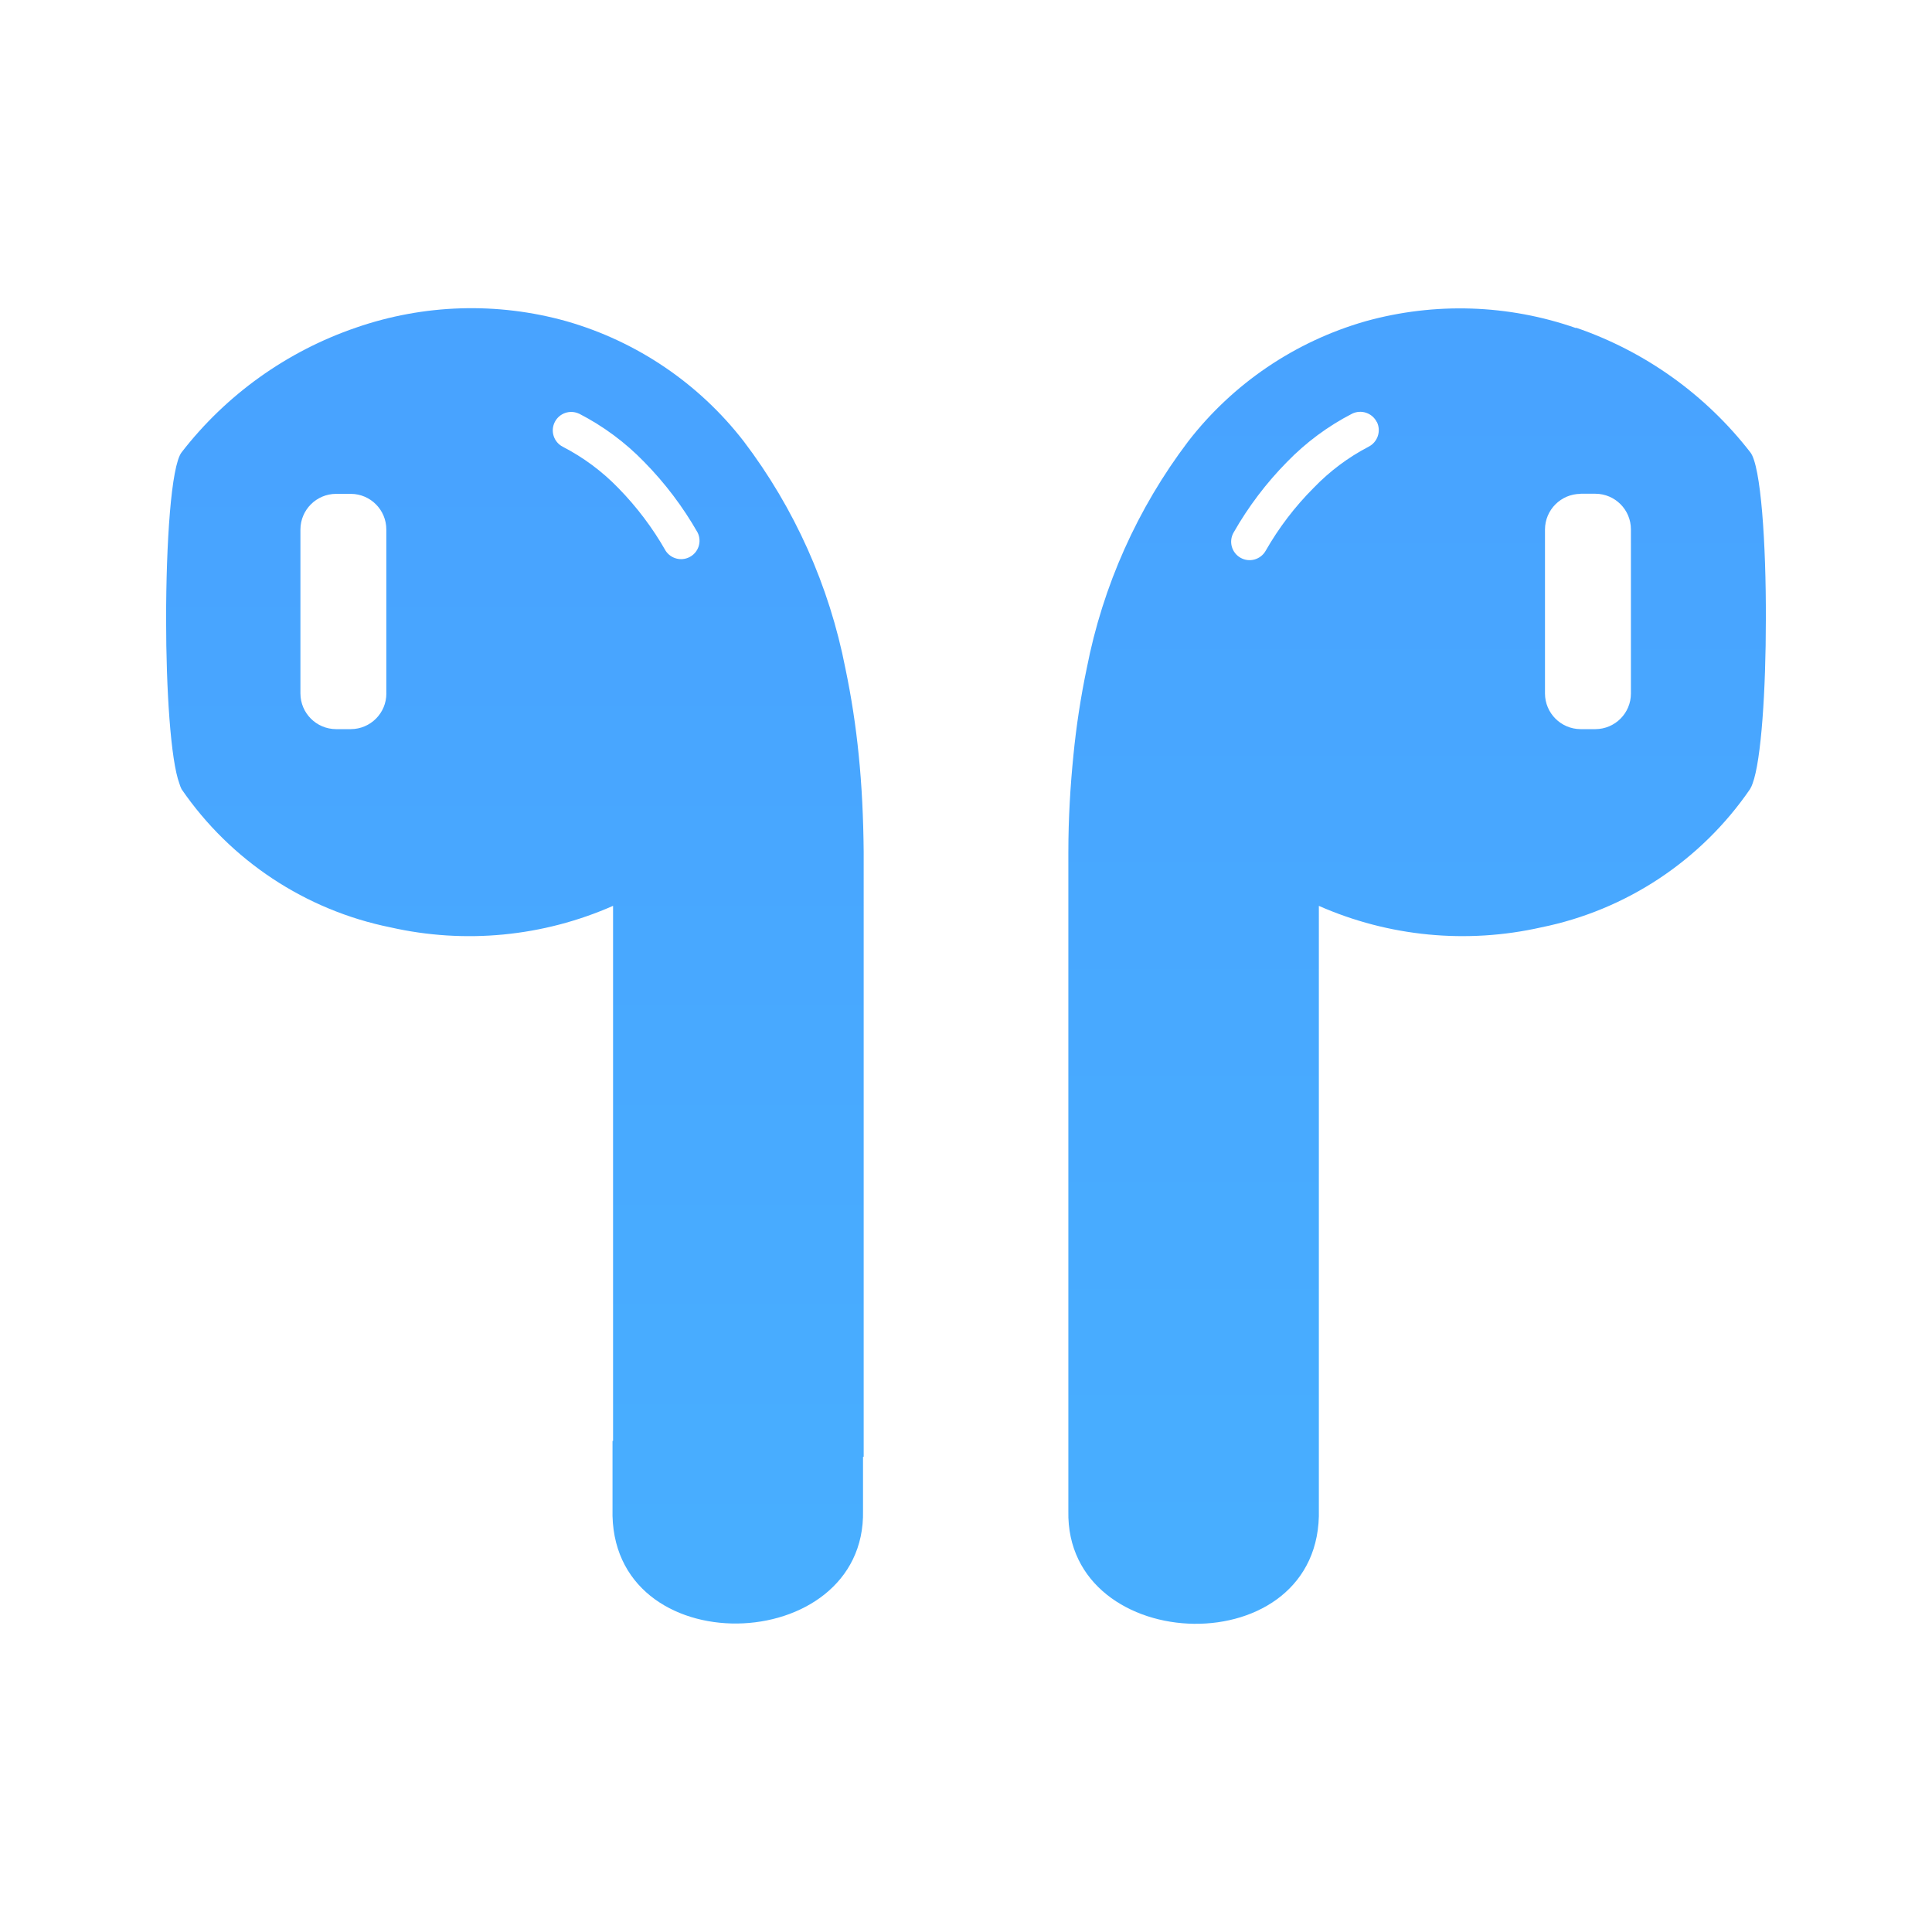 <?xml version="1.0" encoding="utf-8"?>
<!-- Generator: Adobe Illustrator 26.2.1, SVG Export Plug-In . SVG Version: 6.00 Build 0)  -->
<svg version="1.1" id="Layer_1" xmlns="http://www.w3.org/2000/svg" xmlns:xlink="http://www.w3.org/1999/xlink" x="0px" y="0px"
	 viewBox="0 0 500 500" style="enable-background:new 0 0 500 500;" xml:space="preserve">
<style type="text/css">
	.st0{fill-rule:evenodd;clip-rule:evenodd;fill:url(#SVGID_1_);}
	.st1{fill-rule:evenodd;clip-rule:evenodd;fill:url(#SVGID_00000003100453589788273240000000885505218103882152_);}
</style>
<g>
	<linearGradient id="SVGID_1_" gradientUnits="userSpaceOnUse" x1="366.74" y1="440.995" x2="366.74" y2="99.056">
		<stop  offset="0.032" style="stop-color:#48AFFF"/>
		<stop  offset="1" style="stop-color:#48A3FF"/>
	</linearGradient>
	<path class="st0" d="M452.99,117.07c-11.57-14.93-27.25-26.14-45.11-32.26l0,0.1c-17.56-6.14-36.58-6.75-54.51-1.76
		c-18.21,5.22-34.28,16.11-45.87,31.09c-13.12,17.31-22.1,37.4-26.25,58.72c-1.56,7.44-2.71,14.96-3.45,22.52
		c-0.79,7.88-1.31,16.17-1.31,25.15v152.29v4.11v14.02c-0.79,37.96,65.9,40.03,64.83-0.48v-13.54v-4.11V234.44
		c18.09,7.97,38.26,9.92,57.55,5.56c21.96-4.45,41.34-17.27,54.02-35.75c0.27-0.45,0.49-0.92,0.66-1.42
		c2.28-6.04,3.45-24.46,3.45-42.45C457.07,140.62,455.72,120.52,452.99,117.07z M354.17,115.62c-5.28,2.75-10.07,6.35-14.2,10.64
		c-4.85,4.86-9.03,10.34-12.43,16.3c-1.31,2.29-4.22,3.09-6.51,1.78c-2.29-1.31-3.09-4.22-1.78-6.51
		c3.79-6.66,8.44-12.81,13.82-18.27c4.9-5.05,10.6-9.28,16.86-12.5c2.37-1.15,5.22-0.18,6.39,2.18h0.03
		C357.49,111.59,356.52,114.44,354.17,115.62z M422.08,179.48c0,5.08-4.11,9.2-9.19,9.22h-3.83c-5.09-0.02-9.2-4.14-9.22-9.22
		v-42.45c0.02-5.09,4.14-9.2,9.22-9.22v-0.03h3.83c5.08,0.02,9.19,4.14,9.19,9.22V179.48z"/>
	
		<linearGradient id="SVGID_00000174599939877343210370000008061733669407172536_" gradientUnits="userSpaceOnUse" x1="133.273" y1="438.121" x2="133.273" y2="118.311">
		<stop  offset="0.032" style="stop-color:#48AFFF"/>
		<stop  offset="1" style="stop-color:#48A3FF"/>
	</linearGradient>
	<path style="fill-rule:evenodd;clip-rule:evenodd;fill:url(#SVGID_00000174599939877343210370000008061733669407172536_);" d="
		M222.23,195.37c-0.75-7.53-1.9-15.01-3.45-22.42c-4.16-21.33-13.15-41.41-26.29-58.72c-11.59-14.98-27.66-25.87-45.87-31.09
		c-17.91-5.02-36.93-4.44-54.51,1.66c-17.86,6.12-33.55,17.33-45.11,32.26c-2.73,3.56-4.01,23.56-4.01,43.31
		c0,18,1.17,36.41,3.45,42.45c0.14,0.49,0.32,0.96,0.55,1.42c12.69,18.48,32.06,31.3,54.02,35.75c19.32,4.38,39.53,2.43,57.65-5.56
		v138.47h-0.14v17.58c-1.07,40.52,65.63,38.48,64.83,0.48v-13.95h0.17V220.52C223.44,211.54,223.03,203.21,222.23,195.37z
		 M99.99,179.48c0,5.08-4.11,9.2-9.19,9.22h-3.83c-5.09-0.02-9.2-4.14-9.22-9.22v-42.45c0.02-5.09,4.14-9.2,9.22-9.22h0.03h3.83
		c5.07,0.04,9.15,4.16,9.15,9.22V179.48z M178.38,144.21c-2.16,1.07-4.77,0.36-6.1-1.65c-3.38-5.94-7.51-11.42-12.3-16.3
		c-4.17-4.3-9.01-7.89-14.33-10.64c-2.34-1.2-3.27-4.08-2.06-6.42c1.17-2.28,3.92-3.22,6.24-2.15h0.03
		c6.26,3.22,11.96,7.44,16.86,12.5c5.38,5.47,10.02,11.61,13.82,18.27C181.71,140.19,180.74,143.05,178.38,144.21z"/>
</g>
</svg>

